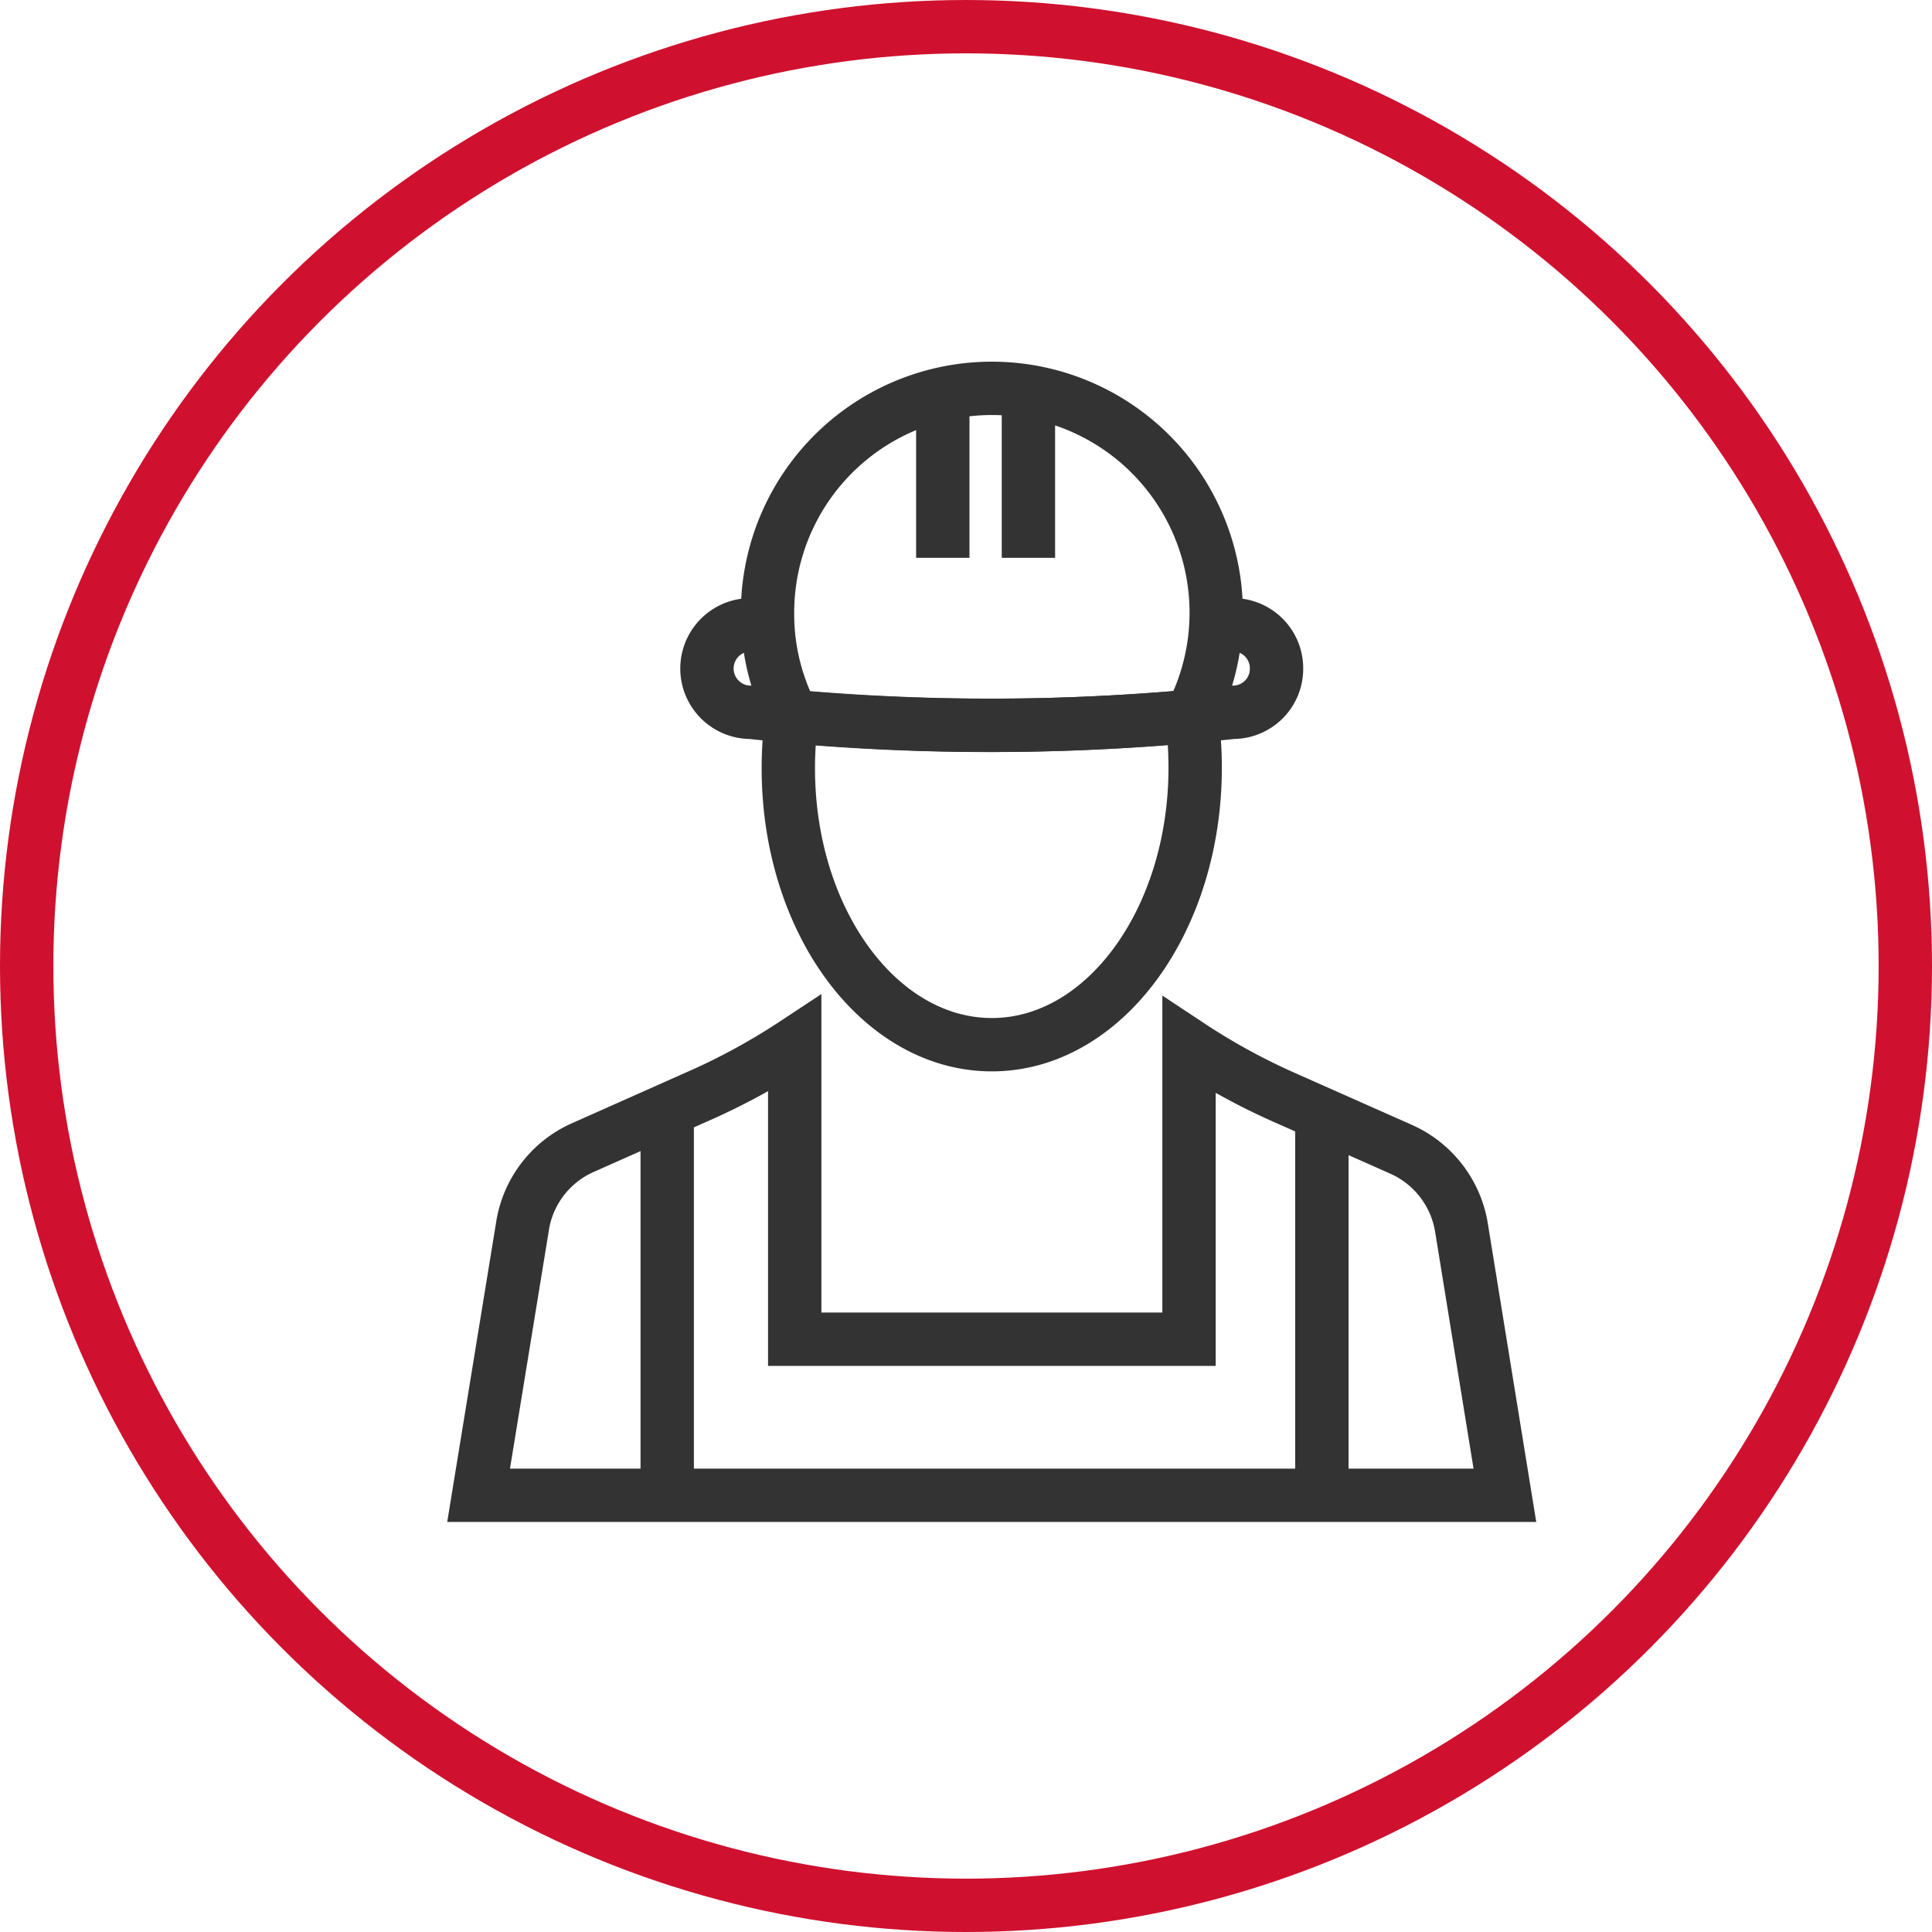 <?xml version="1.0" encoding="UTF-8"?> <svg xmlns="http://www.w3.org/2000/svg" viewBox="0 0 72.42 72.42"><defs><style>.cls-1,.cls-2{fill:none;stroke-miterlimit:10;stroke-width:2px;}.cls-1{stroke:#cf112f;}.cls-2{stroke:#333;}</style></defs><g id="Capa_2" data-name="Capa 2"><g id="Capa_1-2" data-name="Capa 1"><circle class="cls-1" cx="36.21" cy="36.21" r="35.21"></circle><path class="cls-2" d="M46.21,23.42a1.63,1.63,0,0,1,1.64,1.64h0a1.63,1.63,0,0,1-1.64,1.64h0a84,84,0,0,1-18.07,0h0a1.64,1.64,0,0,1-1.64-1.64h0a1.64,1.64,0,0,1,1.64-1.64"></path><path class="cls-2" d="M44.64,26.85A8.41,8.41,0,1,0,28.77,23a8.27,8.27,0,0,0,.95,3.87A84.49,84.49,0,0,0,44.64,26.85Z"></path><line class="cls-2" x1="35.34" y1="14.57" x2="35.34" y2="20.91"></line><line class="cls-2" x1="38.55" y1="14.57" x2="38.55" y2="20.91"></line><path class="cls-2" d="M29.69,26.8a14.2,14.2,0,0,0-.14,2c0,5.72,3.42,10.36,7.63,10.36S44.8,34.5,44.8,28.78a14.2,14.2,0,0,0-.14-2"></path><path class="cls-2" d="M54.78,46a3.9,3.9,0,0,0-2.26-2.92l-4.28-1.9a24.34,24.34,0,0,1-3.67-2V50.2H29.79V39.12a24.45,24.45,0,0,1-3.68,2l-4.27,1.9A3.88,3.88,0,0,0,19.58,46L17.94,56.05H56.41Z"></path><line class="cls-2" x1="25.01" y1="56.05" x2="25.01" y2="42.02"></line><line class="cls-2" x1="49.55" y1="56.05" x2="49.55" y2="42.02"></line></g></g></svg> 